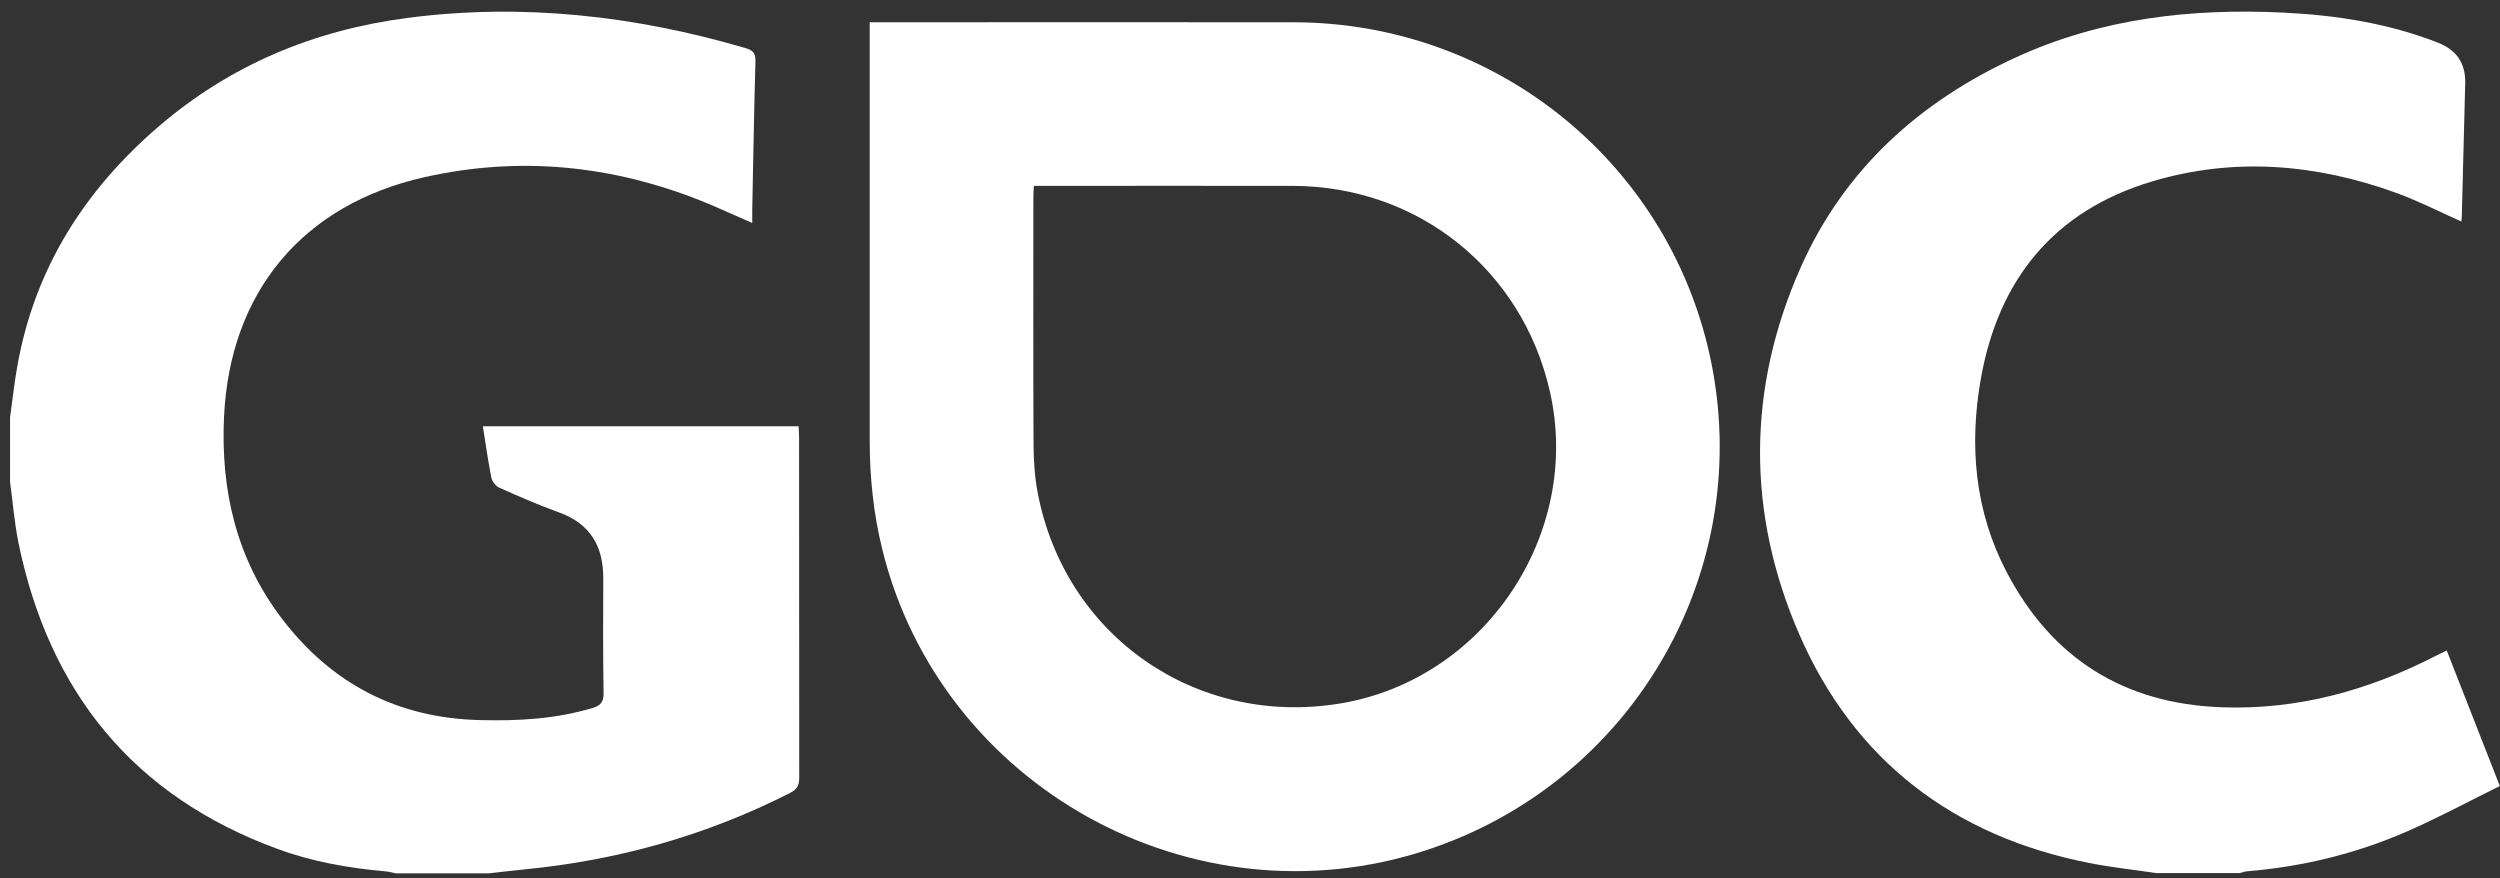 <svg width="168" height="59" viewBox="0 0 168 59" fill="none" xmlns="http://www.w3.org/2000/svg">
<rect x="0" y="0" width="168" height="59" fill="#333333" stroke="none"/>
<path d="M0.675 28.063C0.833 26.917 0.96 25.767 1.159 24.631C2.309 18.098 5.64 12.833 10.615 8.54C15.452 4.37 21.094 2.022 27.393 1.203C35.112 0.2 42.669 1.055 50.108 3.234C50.638 3.387 50.781 3.606 50.765 4.146C50.673 7.461 50.617 10.776 50.551 14.091C50.546 14.36 50.551 14.635 50.551 14.987C49.339 14.457 48.234 13.943 47.104 13.49C41.075 11.091 34.868 10.48 28.528 11.906C20.335 13.744 15.447 19.626 15.055 28.007C14.821 32.977 15.895 37.585 18.971 41.608C22.311 45.972 26.731 48.253 32.24 48.39C34.802 48.457 37.343 48.319 39.822 47.576C40.377 47.408 40.571 47.158 40.561 46.562C40.52 44.011 40.525 41.46 40.54 38.909C40.556 36.725 39.68 35.187 37.536 34.423C36.187 33.939 34.868 33.359 33.554 32.773C33.315 32.666 33.07 32.356 33.02 32.101C32.795 30.971 32.638 29.825 32.449 28.644H53.663C53.678 28.908 53.698 29.148 53.698 29.392C53.698 37.02 53.698 44.653 53.708 52.281C53.708 52.795 53.545 53.055 53.087 53.289C47.455 56.151 41.487 57.821 35.209 58.427C34.425 58.503 33.646 58.6 32.867 58.687H26.593C26.369 58.641 26.15 58.575 25.921 58.559C23.441 58.335 20.997 57.913 18.66 57.052C8.965 53.498 3.313 46.501 1.245 36.501C0.97 35.136 0.863 33.751 0.675 32.376C0.675 30.94 0.675 29.499 0.675 28.063Z" fill="white"/>
<path d="M144.932 58.675C143.42 58.451 141.897 58.288 140.4 57.993C131.275 56.2 124.6 51.103 120.908 42.62C117.374 34.493 117.389 26.122 121.005 17.975C123.917 11.406 128.974 6.833 135.471 3.854C141.195 1.227 147.269 0.545 153.492 0.85C157.031 1.023 160.509 1.568 163.829 2.867C165.085 3.355 165.696 4.265 165.662 5.596C165.585 8.519 165.514 11.437 165.438 14.359C165.438 14.537 165.417 14.721 165.407 14.889C163.93 14.232 162.51 13.499 161.018 12.959C155.636 11.009 150.131 10.545 144.611 12.195C138.022 14.166 134.29 18.789 133.113 25.45C132.319 29.931 132.701 34.351 134.85 38.45C137.885 44.244 142.722 47.289 149.286 47.529C154.424 47.717 159.205 46.383 163.737 44.046C163.941 43.939 164.149 43.842 164.419 43.71C165.596 46.714 166.756 49.678 167.989 52.819C165.886 53.858 163.849 54.958 161.736 55.88C158.309 57.372 154.709 58.248 150.981 58.553C150.824 58.568 150.671 58.629 150.518 58.67H144.942L144.932 58.675Z" fill="white"/>
<path d="M58.439 1.497C58.76 1.497 58.989 1.497 59.218 1.497C68.46 1.497 77.702 1.482 86.944 1.497C100.738 1.522 112.496 11.223 115.057 24.666C117.746 38.776 109.532 52.651 95.83 57.137C80.182 62.26 63.231 52.886 59.294 36.937C58.704 34.539 58.444 32.105 58.444 29.635C58.444 20.526 58.444 11.411 58.444 2.301C58.444 2.052 58.444 1.807 58.444 1.497H58.439ZM69.478 12.485C69.463 12.76 69.443 12.984 69.443 13.213C69.443 18.754 69.428 24.294 69.453 29.839C69.458 30.924 69.529 32.023 69.728 33.088C71.551 42.732 80.375 48.873 90.06 47.274C99.766 45.67 106.335 35.883 104.15 26.295C102.281 18.102 95.285 12.506 86.873 12.491C81.323 12.48 75.772 12.491 70.222 12.491H69.473L69.478 12.485Z" fill="white"/>
</svg>

